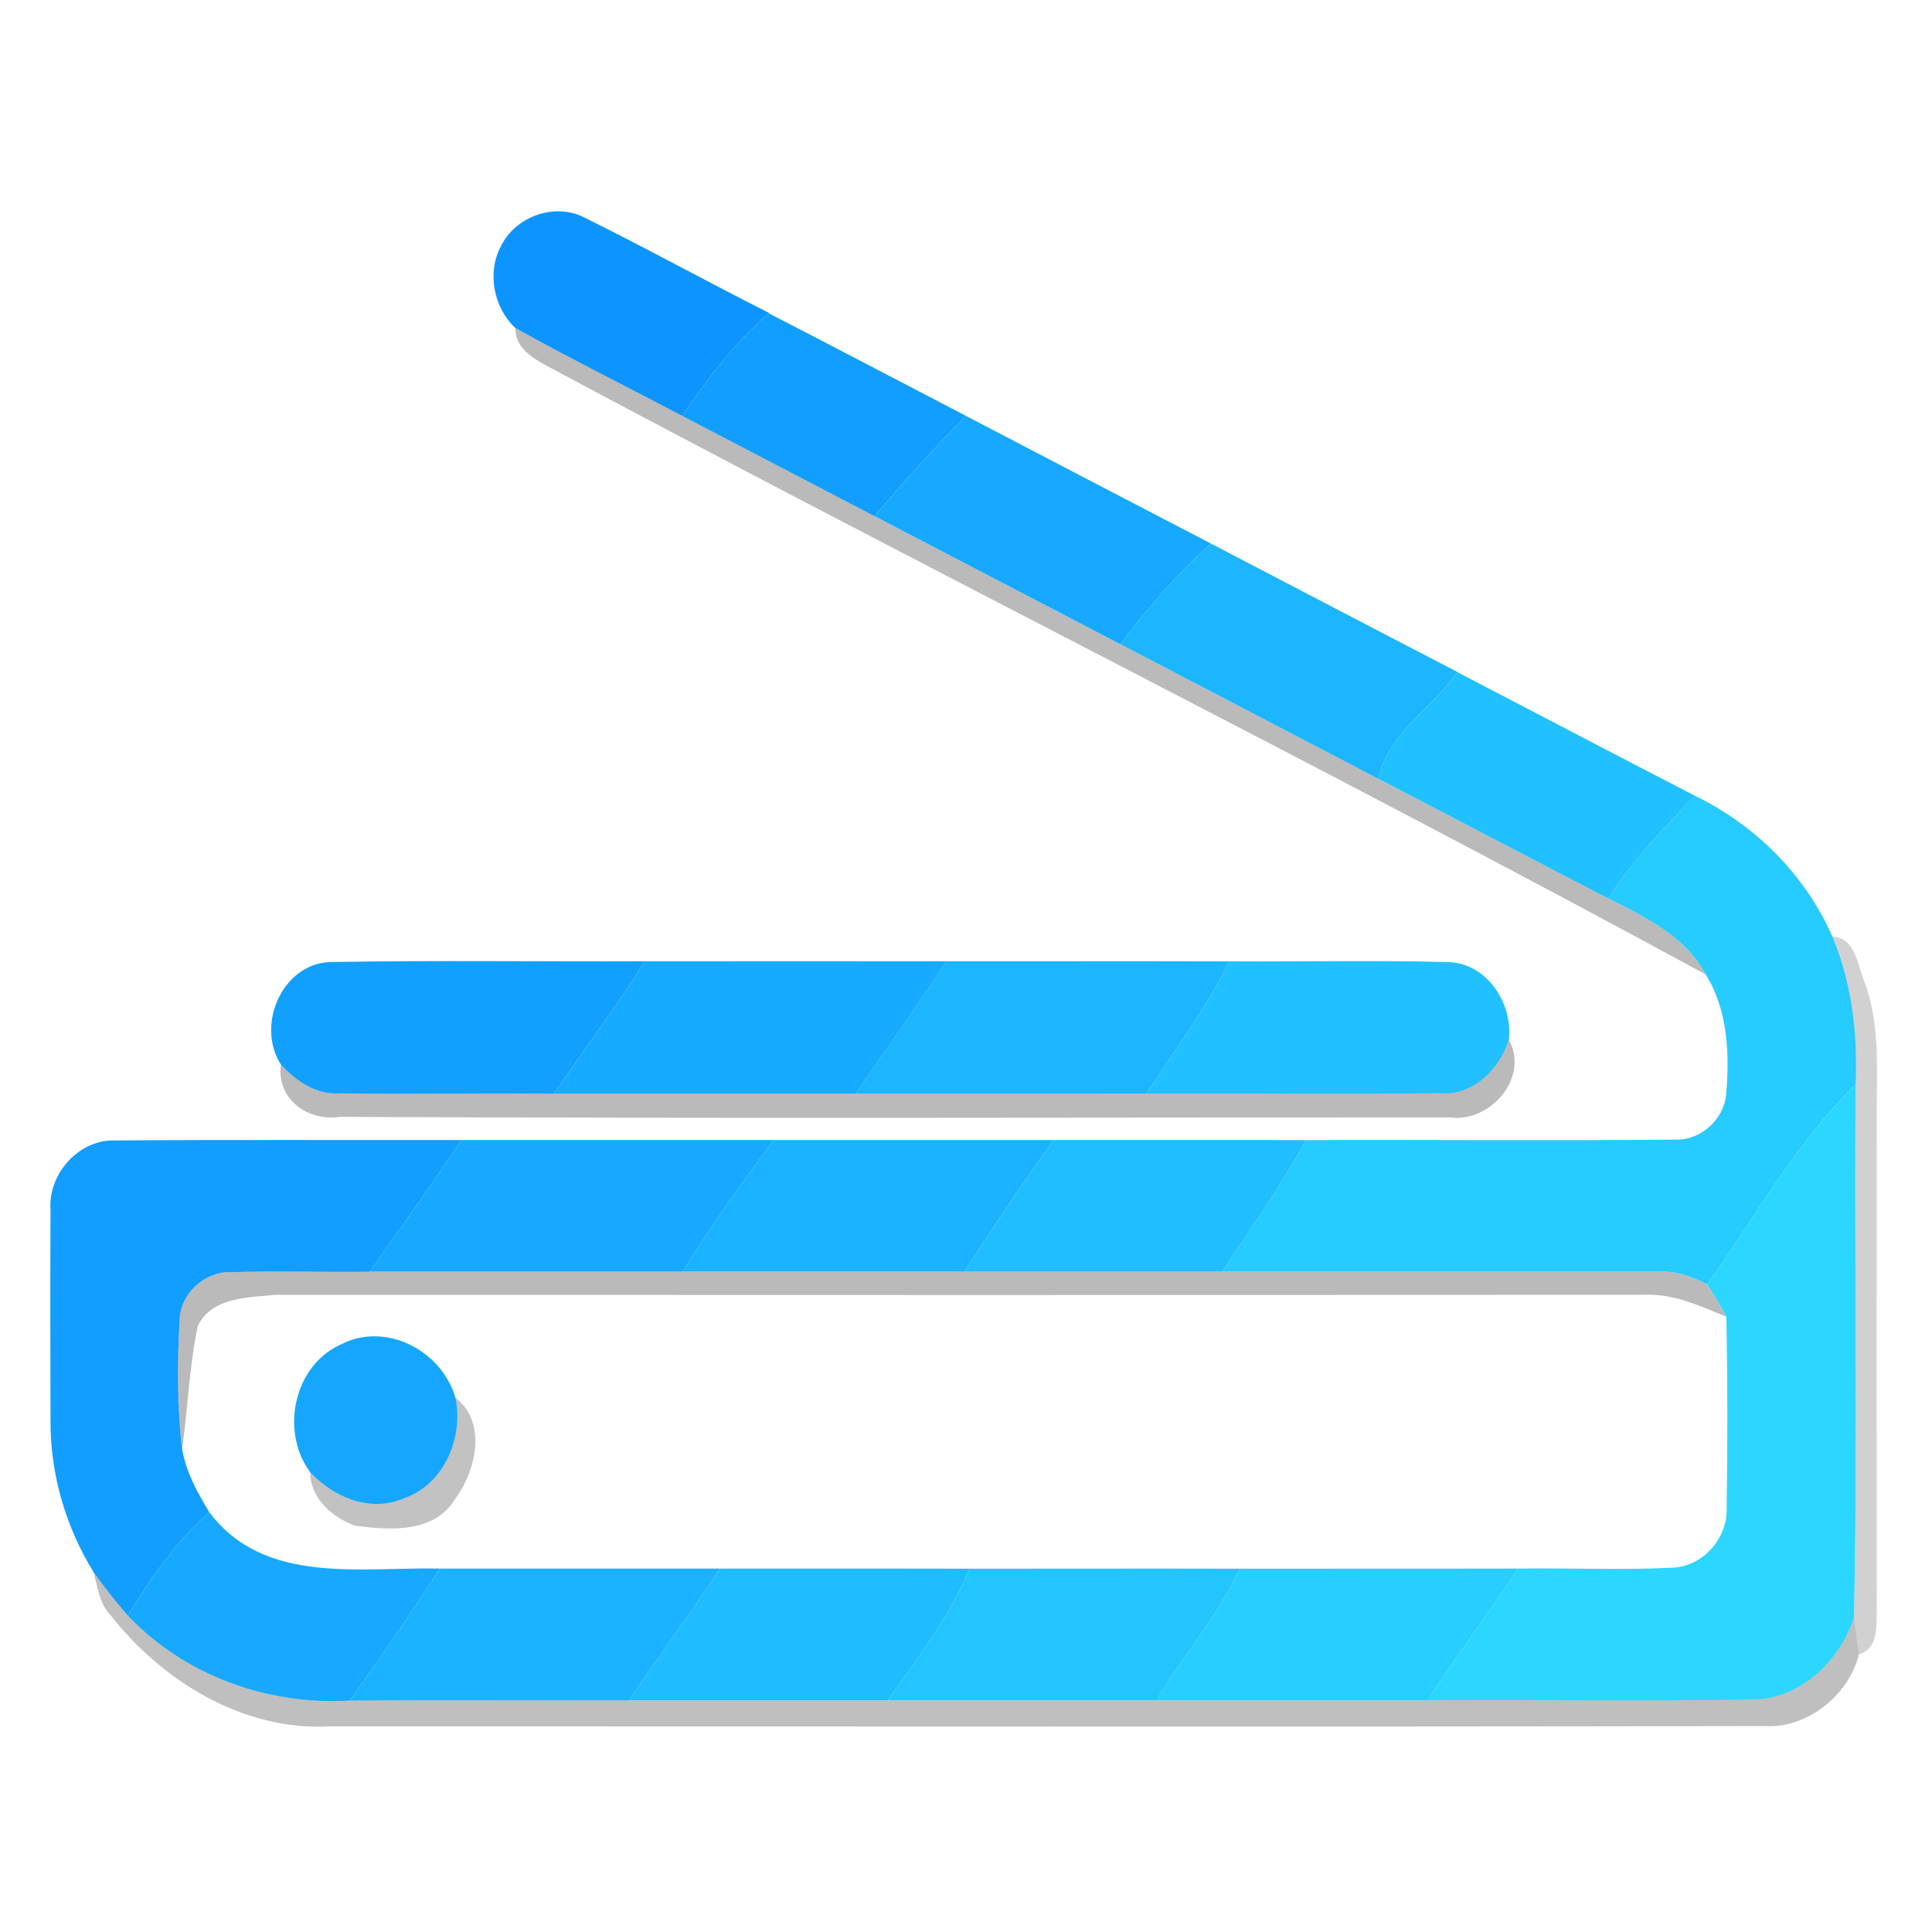 <svg width="192" height="192" viewBox="0 0 192 192" fill="none" xmlns="http://www.w3.org/2000/svg">
<path d="M49.776 24.48C51.223 21.484 55.155 20.108 58.069 21.617C64.252 24.667 70.295 28.005 76.445 31.11L76.413 31.143C73.027 34.051 70.306 37.63 67.799 41.331C62.27 38.412 56.666 35.637 51.201 32.586C49.069 30.582 48.373 27.112 49.776 24.48Z" fill="#0C95FF"/>
<path d="M67.799 41.331C70.306 37.63 73.027 34.051 76.413 31.143C82.949 34.514 89.475 37.928 96 41.331C92.85 44.536 89.807 47.84 86.914 51.298C80.538 47.983 74.174 44.646 67.799 41.331Z" fill="#119EFF"/>
<path d="M5.02 120.222C4.774 116.631 7.838 113.25 11.364 113.338C22.86 113.25 34.358 113.316 45.865 113.294C42.94 117.733 39.779 121.995 36.779 126.378C32.204 126.444 27.629 126.279 23.064 126.422C20.45 126.268 17.91 128.482 17.846 131.213C17.61 135.476 17.578 139.782 18.103 144.033C18.5 146.313 19.635 148.362 20.814 150.3C17.503 153.163 15.007 156.82 12.692 160.543C11.503 159.177 10.378 157.745 9.317 156.269C6.553 151.798 4.999 146.544 5.02 141.236C4.999 134.231 4.988 127.226 5.02 120.222Z" fill="#119EFF"/>
<path opacity="0.27" d="M51.201 32.586C56.666 35.637 62.27 38.412 67.798 41.331C74.174 44.646 80.538 47.983 86.914 51.298C95.067 55.539 103.211 59.801 111.376 64.041C119.915 68.491 128.444 72.94 136.973 77.401C144.602 81.344 152.199 85.364 159.839 89.295C163.482 91.135 167.468 93.018 169.514 96.84C131.402 76.134 92.528 56.783 54.266 36.32C52.798 35.494 51.222 34.547 51.201 32.586Z" fill="black"/>
<path opacity="0.27" d="M17.846 131.213C17.91 128.482 20.45 126.268 23.064 126.422C27.628 126.279 32.204 126.444 36.779 126.378C47.14 126.367 57.501 126.389 67.863 126.378C77.195 126.367 86.517 126.389 95.839 126.378C104.379 126.367 112.919 126.389 121.458 126.378C135.859 126.367 150.26 126.389 164.66 126.378C166.428 126.246 168.1 126.852 169.664 127.656C170.35 128.691 170.982 129.759 171.561 130.861C168.978 129.792 166.364 128.57 163.514 128.669C118.126 128.713 72.738 128.691 27.361 128.68C24.682 128.944 20.953 128.9 19.635 131.83C18.821 135.839 18.649 139.969 18.103 144.033C17.578 139.782 17.61 135.476 17.846 131.213Z" fill="black"/>
<path d="M86.914 51.298C89.807 47.84 92.85 44.536 96 41.331C104.1 45.571 112.212 49.789 120.323 54.008C117.044 57.059 113.99 60.374 111.376 64.041C103.211 59.801 95.068 55.539 86.914 51.298Z" fill="#16A9FF"/>
<path d="M45.865 113.294C56.205 113.294 66.545 113.294 76.895 113.294C73.756 117.556 70.617 121.83 67.863 126.378C57.502 126.389 47.14 126.367 36.779 126.378C39.779 121.995 42.94 117.733 45.865 113.294Z" fill="#16A9FF"/>
<path d="M12.692 160.543C15.007 156.82 17.503 153.163 20.814 150.3C26.321 157.591 35.922 155.697 43.722 155.884C40.851 160.333 37.829 164.684 34.775 169.001C26.675 169.486 18.403 166.578 12.692 160.543Z" fill="#16A9FF"/>
<path d="M120.322 54.008C128.509 58.292 136.705 62.554 144.902 66.817L144.442 67.334C141.891 70.627 137.927 73.072 136.973 77.401C128.444 72.94 119.915 68.491 111.376 64.041C113.99 60.374 117.044 57.059 120.322 54.008Z" fill="#1CB5FF"/>
<path d="M94.071 95.529C103.436 95.54 112.79 95.507 122.155 95.54C119.883 100.221 116.722 104.329 113.936 108.679C104.315 108.701 94.693 108.679 85.071 108.69C88.06 104.296 91.157 99.979 94.071 95.529Z" fill="#1CB5FF"/>
<path d="M144.442 67.334L144.892 66.828C152.746 70.914 160.578 75.022 168.443 79.086C165.346 82.28 162.228 85.496 159.839 89.295C152.199 85.364 144.602 81.344 136.973 77.401C137.927 73.072 141.891 70.627 144.442 67.334Z" fill="#21C0FF"/>
<path d="M122.155 95.54C129.462 95.584 136.781 95.408 144.088 95.617C147.785 95.815 150.356 99.692 149.949 103.327C148.963 106.333 146.381 108.911 143.102 108.646C133.384 108.756 123.655 108.646 113.937 108.679C116.722 104.329 119.883 100.221 122.155 95.54Z" fill="#21C0FF"/>
<path d="M168.443 79.086C174.379 81.96 179.383 86.883 182.094 93.062C184.033 97.688 184.633 102.743 184.408 107.754C178.526 113.547 174.422 120.915 169.664 127.656C168.1 126.852 166.428 126.246 164.661 126.378C150.26 126.389 135.859 126.367 121.458 126.378C124.276 122.05 127.319 117.876 129.762 113.305C142.052 113.25 154.342 113.382 166.632 113.25C169.021 113.283 171.282 111.279 171.539 108.823C171.893 104.758 171.722 100.386 169.514 96.84C167.468 93.018 163.482 91.135 159.839 89.295C162.228 85.496 165.346 82.28 168.443 79.086Z" fill="#26CBFF"/>
<path opacity="0.18" d="M182.094 93.062C184.451 93.227 184.569 95.915 185.319 97.655C186.926 102.06 186.465 106.829 186.508 111.422C186.487 127.601 186.487 143.769 186.508 159.937C186.454 161.633 186.722 163.781 184.729 164.419C184.558 163.197 184.408 161.985 184.247 160.774C184.622 143.108 184.279 125.42 184.408 107.754C184.633 102.743 184.033 97.688 182.094 93.062Z" fill="black"/>
<path d="M27.918 105.805C25.389 101.829 28.079 95.782 32.793 95.606C43.219 95.419 53.655 95.573 64.081 95.529C61.252 100.045 58.048 104.296 55.048 108.69C47.976 108.646 40.904 108.756 33.843 108.657C31.475 108.834 29.482 107.479 27.918 105.805Z" fill="#12A0FF"/>
<path d="M64.08 95.529C74.077 95.529 84.074 95.518 94.071 95.529C91.157 99.979 88.06 104.296 85.071 108.69C75.063 108.69 65.055 108.679 55.048 108.69C58.048 104.296 61.252 100.045 64.08 95.529Z" fill="#17ABFF"/>
<path opacity="0.27" d="M149.949 103.327C152.038 107.17 148.01 111.576 144.152 111.047C107.358 111.058 70.563 111.168 33.779 110.992C30.672 111.477 27.457 109.296 27.918 105.805C29.482 107.479 31.475 108.834 33.843 108.657C40.904 108.756 47.976 108.646 55.048 108.69C65.055 108.679 75.063 108.69 85.071 108.69C94.693 108.679 104.315 108.701 113.936 108.679C123.655 108.646 133.384 108.756 143.102 108.646C146.381 108.911 148.963 106.333 149.949 103.327Z" fill="black"/>
<path d="M169.664 127.656C174.422 120.916 178.525 113.547 184.408 107.754C184.279 125.42 184.622 143.108 184.247 160.774C182.747 165.157 178.911 168.836 174.218 168.902C163.439 169.089 152.66 168.913 141.87 168.979C144.774 164.541 147.956 160.311 150.86 155.884C155.971 155.807 161.092 156.049 166.193 155.796C169.15 155.708 171.689 152.932 171.593 149.892C171.689 143.549 171.689 137.205 171.561 130.861C170.982 129.759 170.35 128.691 169.664 127.656Z" fill="#2CD7FF"/>
<path d="M76.895 113.294C86.164 113.294 95.443 113.294 104.722 113.294C101.625 117.556 98.711 121.951 95.839 126.378C86.517 126.389 77.195 126.367 67.863 126.378C70.617 121.83 73.756 117.556 76.895 113.294Z" fill="#1BB3FF"/>
<path d="M43.722 155.884C53.001 155.895 62.28 155.873 71.559 155.884C68.656 160.322 65.463 164.552 62.538 168.979C53.291 169.001 44.033 168.946 34.775 169.001C37.829 164.684 40.851 160.333 43.722 155.884Z" fill="#1BB3FF"/>
<path d="M104.722 113.294C113.069 113.305 121.415 113.272 129.762 113.305C127.319 117.876 124.276 122.05 121.458 126.378C112.919 126.389 104.379 126.367 95.839 126.378C98.711 121.951 101.625 117.556 104.722 113.294Z" fill="#20BDFF"/>
<path d="M33.822 133.636C38.225 131.29 43.872 134.143 45.265 138.912C46.09 142.932 44.097 147.546 40.154 148.901C36.865 150.344 33.179 148.846 30.832 146.313C27.811 142.249 29.204 135.729 33.822 133.636Z" fill="#15A7FF"/>
<path opacity="0.24" d="M45.265 138.912C48.405 141.291 47.333 146.126 45.265 148.912C43.187 152.426 38.665 152.073 35.236 151.611C33.072 150.818 30.811 148.901 30.832 146.313C33.179 148.846 36.865 150.344 40.154 148.901C44.097 147.547 46.09 142.932 45.265 138.912Z" fill="black"/>
<path opacity="0.25" d="M9.317 156.269C10.378 157.745 11.503 159.177 12.692 160.542C18.403 166.578 26.675 169.486 34.775 169.001C44.033 168.946 53.291 169.001 62.537 168.979C71.109 168.979 79.671 168.979 88.232 168.979C97.146 168.968 106.05 168.99 114.954 168.979C123.923 168.979 132.902 168.979 141.87 168.979C152.66 168.913 163.439 169.089 174.218 168.902C178.911 168.836 182.747 165.157 184.247 160.774C184.408 161.985 184.558 163.197 184.729 164.419C183.733 168.516 179.511 171.809 175.343 171.534C127.823 171.622 80.303 171.556 32.782 171.567C24.253 172.03 16.185 167.162 10.956 160.476C9.874 159.342 9.692 157.734 9.317 156.269Z" fill="black"/>
<path d="M71.559 155.884C79.82 155.895 88.092 155.873 96.364 155.895C94.361 160.686 91.2 164.794 88.232 168.979C79.671 168.979 71.109 168.979 62.538 168.979C65.463 164.552 68.656 160.322 71.559 155.884Z" fill="#1FBCFF"/>
<path d="M96.364 155.895C105.3 155.895 114.247 155.873 123.194 155.895C121.073 160.653 117.547 164.507 114.954 168.979C106.05 168.99 97.146 168.968 88.232 168.979C91.2 164.794 94.361 160.686 96.364 155.895Z" fill="#23C5FF"/>
<path d="M123.194 155.895C132.42 155.884 141.645 155.884 150.86 155.884C147.956 160.311 144.774 164.541 141.87 168.979C132.902 168.979 123.923 168.979 114.954 168.979C117.547 164.507 121.073 160.653 123.194 155.895Z" fill="#28CEFF"/>
</svg>
